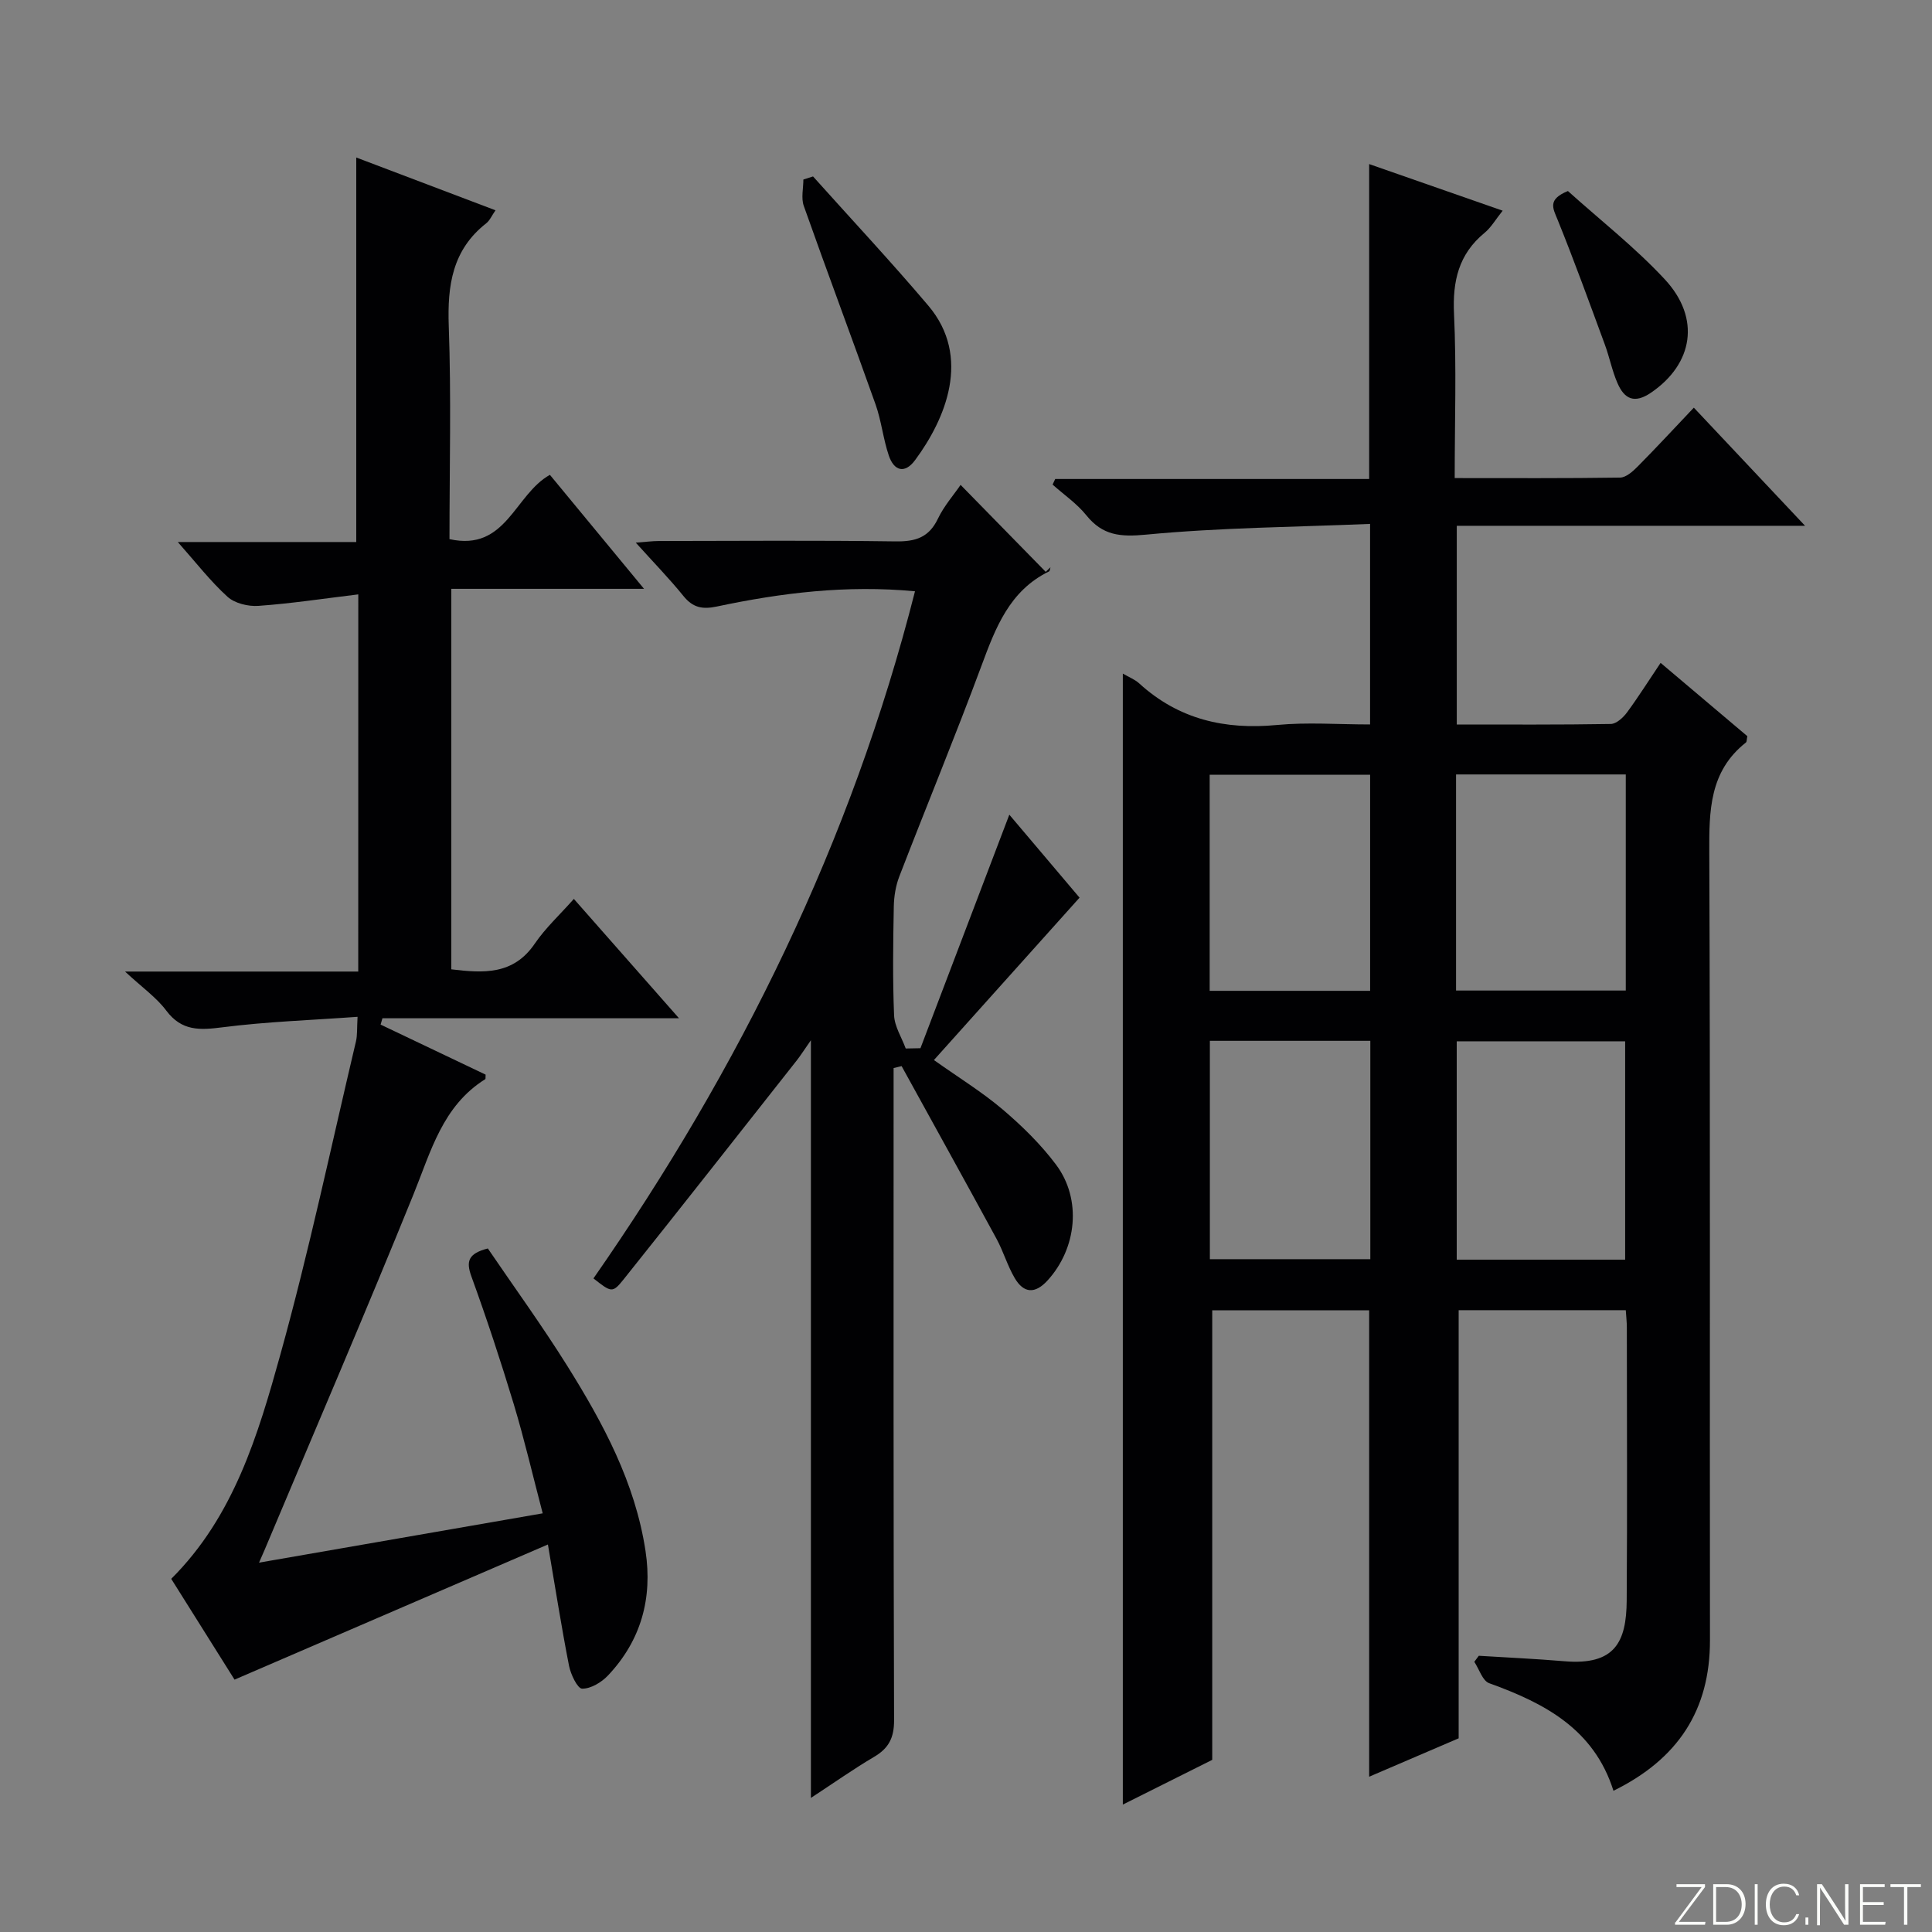 <svg enable-background="new 0 0 400 400" viewBox="0 0 400 400" xmlns="http://www.w3.org/2000/svg"><rect x="0" y="0" width="400" height="400" fill="#808080" stroke="none"/><g fill="#fbfcfa"><path d="m346.9 398 5.4-7.3h-5.2v-.6h5.9v.6l-5.4 7.2h5.5l-.1.6h-6.2v-.5z"/><path d="m354.7 390.1h2.8c2.3 0 3.9 1.6 3.9 4.1s-1.6 4.3-3.9 4.3h-2.8zm.6 7.8h2c2.2 0 3.3-1.6 3.3-3.6 0-1.8-1-3.6-3.3-3.6h-2z"/><path d="m363.9 390.1v8.4h-.6v-8.4z"/><path d="m372.5 396.3c-.4 1.3-1.4 2.3-3.2 2.3-2.4 0-3.7-1.9-3.7-4.3 0-2.3 1.2-4.3 3.7-4.3 1.8 0 2.9 1 3.2 2.4h-.6c-.4-1.1-1.1-1.8-2.5-1.8-2.1 0-3 1.9-3 3.7s.9 3.7 3 3.7c1.4 0 2.1-.7 2.5-1.7z"/><path d="m373.8 398.5v-1.5h.6v1.5z"/><path d="m376.2 398.5v-8.4h1c1.3 2 4.4 6.7 4.9 7.6-.1-1.2-.1-2.4-.1-3.8v-3.8h.7v8.4h-.9c-1.2-1.9-4.4-6.8-5-7.7.1 1.1 0 2.3 0 3.9v3.9h-.6z"/><path d="m390 394.4h-4.3v3.5h4.7l-.1.6h-5.2v-8.4h5.1v.6h-4.5v3.1h4.3v.7z"/><path d="m394.2 390.7h-2.8v-.6h6.3v.6h-2.8v7.8h-.7z"/></g><path d="m343.81 137.24c6.25 5.28 12.17 10.29 17.96 15.18-.15.7-.1 1.16-.3 1.31-7.57 5.97-7.62 14.16-7.58 22.86.22 54.33.07 108.65.14 162.98.02 14.52-6.63 24.63-19.98 31.19-4.04-12.79-14.28-18.15-25.73-22.27-1.38-.5-2.07-2.9-3.08-4.43.31-.42.62-.83.93-1.25 5.9.37 11.81.63 17.7 1.13 10.47.89 12.86-3.96 12.92-12.57.13-18.83.04-37.66.03-56.49 0-1.13-.13-2.26-.22-3.62-11.74 0-23.18 0-34.6 0v88.64c-5.63 2.42-12 5.15-18.53 7.95 0-32.3 0-64.28 0-96.56-10.75 0-21.67 0-32.49 0v93.07c-5.41 2.7-11.74 5.87-18.51 9.26 0-78.25 0-155.99 0-234.16 1.24.73 2.49 1.2 3.4 2.04 8.15 7.43 17.71 9.63 28.52 8.6 6.26-.6 12.61-.11 19.27-.11 0-13.66 0-27.03 0-41.52-15.6.65-31.05.76-46.38 2.22-5.36.51-8.99.18-12.37-4.01-1.95-2.42-4.63-4.25-6.98-6.35.18-.39.36-.77.54-1.16h65c0-22.01 0-43.41 0-65.2 8.94 3.12 17.95 6.27 27.64 9.65-1.49 1.86-2.4 3.48-3.74 4.58-5.38 4.42-6.65 10-6.33 16.79.52 11.11.14 22.25.14 33.99 11.7 0 22.97.07 34.24-.1 1.23-.02 2.63-1.27 3.62-2.27 3.85-3.88 7.56-7.9 11.65-12.21 7.83 8.31 15.06 15.99 23.03 24.46-24.6 0-48.15 0-72.11 0v41.14c10.67 0 21.29.07 31.89-.11 1.15-.02 2.55-1.31 3.34-2.37 2.35-3.19 4.46-6.55 6.97-10.28zm-7.34 123.56c0-15.38 0-30.27 0-45.21-11.9 0-23.44 0-34.87 0v45.21zm.13-100.46c-12 0-23.43 0-35.14 0v44.74h35.14c0-15.11 0-29.72 0-44.74zm-52.89 100.36c0-15.22 0-30.12 0-45.21-11.19 0-22.08 0-33.22 0v45.21zm-33.26-55.56h33.22c0-15.2 0-29.95 0-44.74-11.23 0-22.13 0-33.22 0z" fill="#010103"/><path d="m74.18 123.06c-7.24.88-13.94 1.9-20.68 2.38-2.11.15-4.89-.52-6.39-1.88-3.55-3.22-6.52-7.08-10.3-11.34h36.95c0-26.81 0-53.01 0-79.61 9.32 3.53 18.87 7.15 28.83 10.93-.8 1.14-1.19 2.12-1.91 2.68-7.02 5.5-8.07 12.84-7.77 21.27.53 14.62.15 29.27.15 44.13 11.76 2.62 13.45-9.22 20.79-13.31 6.15 7.44 12.53 15.17 19.49 23.6-13.75 0-26.63 0-39.9 0v78.78c6.62.79 12.83 1.22 17.28-5.32 2.23-3.27 5.22-6.01 8.09-9.26 7.53 8.55 14.31 16.24 21.77 24.71-21.08 0-41.24 0-61.4 0-.13.44-.26.87-.38 1.31 7.3 3.48 14.61 6.96 21.74 10.36-.04.63.01.88-.06.93-8.87 5.54-11.26 14.96-14.88 23.88-9.98 24.61-20.48 49.01-30.78 73.5-.24.58-.5 1.15-1.19 2.73 19.81-3.44 38.83-6.75 58.73-10.21-2.03-7.72-3.77-15.23-5.99-22.6-2.69-8.9-5.61-17.74-8.78-26.47-1.13-3.12-.65-4.72 3.41-5.77 5.38 7.91 11.21 15.94 16.46 24.33 7.42 11.87 14.05 24.17 16.19 38.31 1.48 9.81-.93 18.52-7.76 25.76-1.35 1.43-3.57 2.77-5.37 2.74-.95-.01-2.36-2.96-2.71-4.74-1.56-7.96-2.81-15.98-4.37-25.11-21.62 9.32-42.87 18.49-64.88 27.98-3.81-6.06-8.43-13.42-13.11-20.87 12.97-12.91 17.97-29.79 22.61-46.48 5.94-21.4 10.52-43.17 15.64-64.8.3-1.27.19-2.64.33-5.08-9.52.69-18.8 1-27.96 2.17-4.7.6-8.44.82-11.64-3.45-2.02-2.71-4.94-4.74-8.54-8.09h48.28c.01-25.95.01-51.48.01-78.09z" fill="#010103"/><path d="m190.57 217.02c6.1-16.04 12.2-32.07 18.4-48.35 4.8 5.67 9.72 11.48 14.54 17.18-10.1 11.27-20.03 22.34-30.15 33.62 5.15 3.66 9.98 6.62 14.24 10.24 4.02 3.42 7.89 7.21 11.05 11.43 5.37 7.18 4.29 17.33-1.76 23.96-2.59 2.84-4.94 2.68-6.8-.48-1.51-2.56-2.34-5.5-3.76-8.12-6.5-11.95-13.1-23.85-19.66-35.77-.55.13-1.11.27-1.66.4v5.06c0 43.32-.05 86.64.1 129.96.01 3.65-1.11 5.81-4.14 7.59-4.24 2.5-8.27 5.35-13.08 8.5 0-52.29 0-103.8 0-156.87-1.56 2.24-2.2 3.25-2.93 4.18-11.94 15.14-23.84 30.3-35.87 45.36-2.29 2.86-2.53 2.67-6.22-.23 30.27-43.46 53.38-90.36 66.57-142.26-14.24-1.34-27.69.33-41.01 3.15-3.02.64-4.98.24-6.93-2.17-2.92-3.61-6.18-6.95-9.87-11.05 2.07-.15 3.43-.34 4.8-.34 16.33-.02 32.66-.15 48.98.08 4.1.06 6.9-.78 8.77-4.69 1.27-2.66 3.3-4.95 4.7-7.01 5.9 6.03 11.77 12.02 17.63 18.01.33-.32.65-.64.98-.96-.1.3-.11.77-.31.87-8.17 4-11.05 11.63-13.97 19.51-5.43 14.63-11.39 29.06-17.01 43.62-.76 1.96-1.11 4.17-1.15 6.28-.14 7.5-.25 15 .06 22.49.1 2.32 1.57 4.58 2.41 6.87 1.02-.02 2.04-.04 3.05-.06z" fill="#010103"/><path d="m168.33 36.53c7.97 8.9 16.14 17.63 23.86 26.74 9.03 10.66 3.53 23.53-2.72 31.98-2.16 2.93-4.38 2.24-5.45-.93-1.17-3.44-1.53-7.16-2.74-10.58-4.88-13.73-10.01-27.38-14.87-41.12-.57-1.62-.08-3.63-.08-5.45.66-.21 1.33-.42 2-.64z" fill="#010103"/><path d="m324.62 39.55c6.7 6.04 13.93 11.68 20.09 18.32 7.46 8.06 5.81 17.47-2.84 23.4-3.47 2.38-5.55 1.36-6.98-1.93-1.12-2.56-1.65-5.36-2.62-7.99-3.19-8.65-6.33-17.33-9.79-25.87-.97-2.38-2.13-4.18 2.14-5.93z" fill="#010103"/></svg>